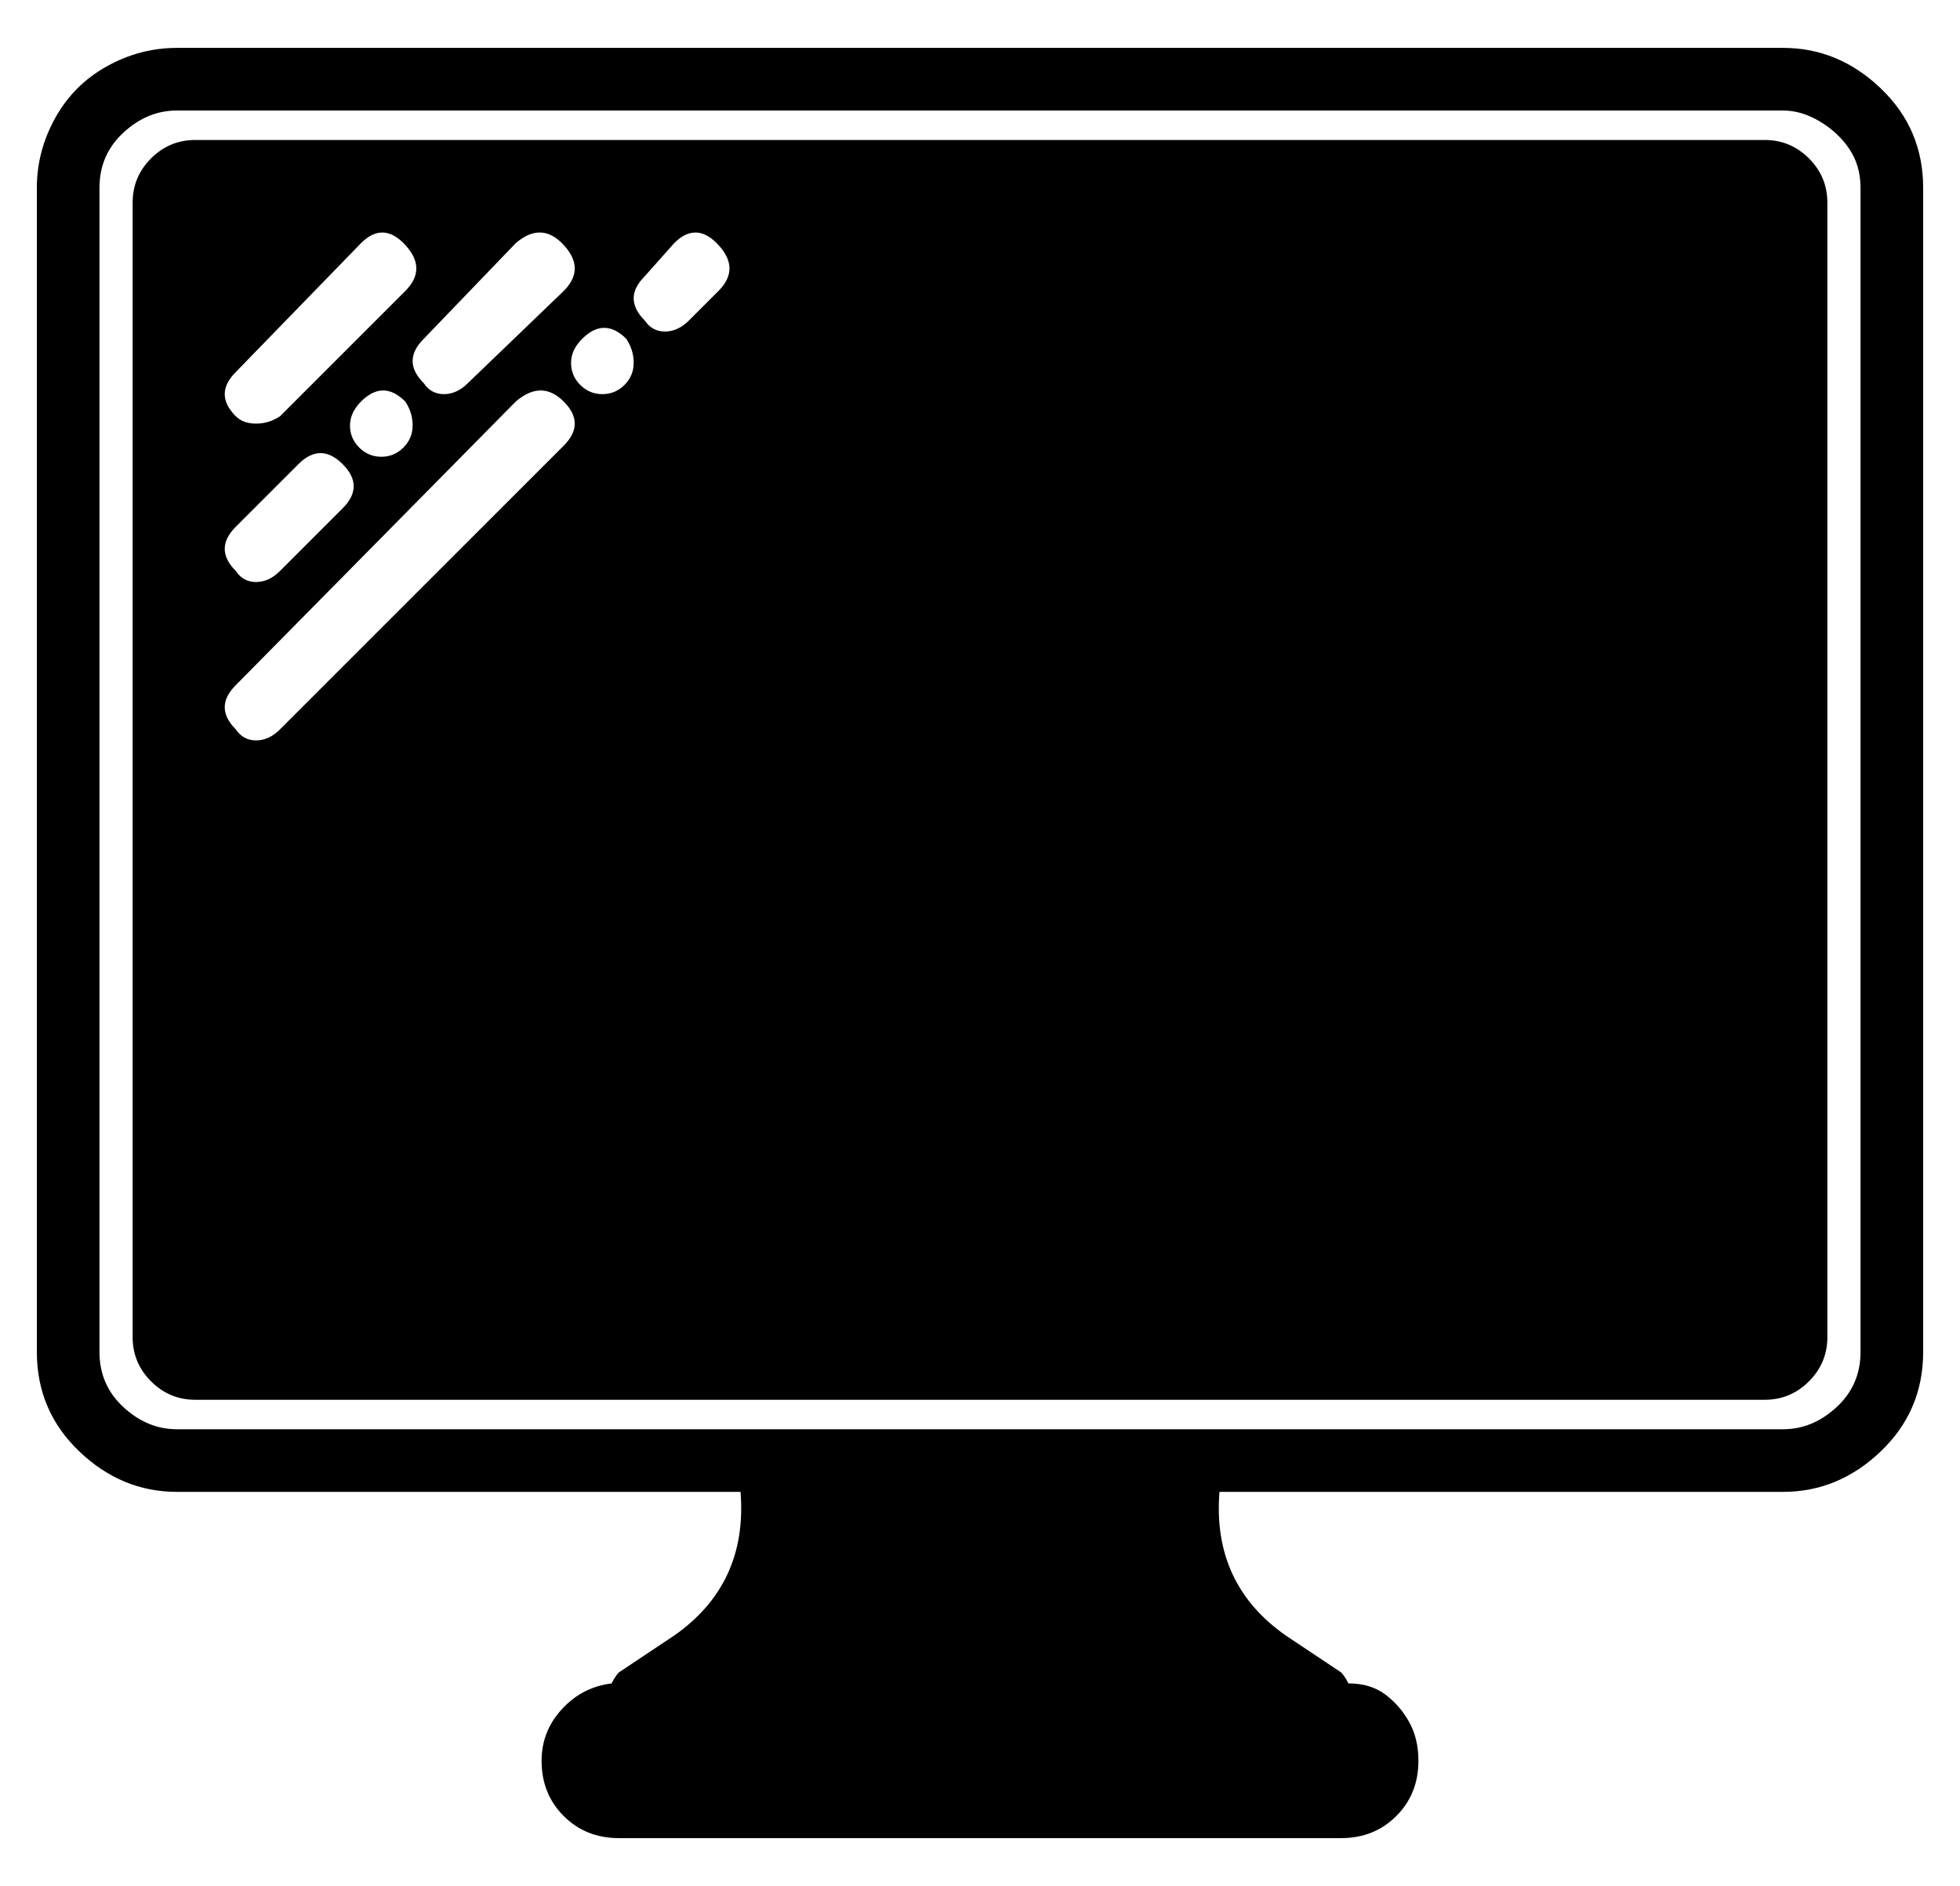 <?xml version="1.0" standalone="no"?>
<!DOCTYPE svg PUBLIC "-//W3C//DTD SVG 1.1//EN" "http://www.w3.org/Graphics/SVG/1.1/DTD/svg11.dtd" >
<svg xmlns="http://www.w3.org/2000/svg" xmlns:xlink="http://www.w3.org/1999/xlink" version="1.1" viewBox="-10 0 532 512">
  <g transform="matrix(1 0 0 -1 0 448)">
   <path fill="currentColor"
d="M474 435q15 0 26.5 -11t11.5 -27v-316q0 -16 -11.5 -27t-26.5 -11h-153q-2 -25 18 -39l15 -10q1 -1 2 -3q6 0 10 -3t6.5 -7.5t2.5 -10.5q0 -9 -6 -15t-15 -6h-196q-9 0 -15 6t-6 15q0 8 5.5 14t13.5 7q1 2 2 3l15 10q20 14 18 39h-153q-15 0 -26.5 11t-11.5 27v316
q0 10 5 19t14 14t19 5h436zM495 81v316q0 6 -3 10.5t-8 7.5t-10 3h-436q-8 0 -14.5 -6t-6.5 -15v-316q0 -9 6.5 -15t14.5 -6h149h138h149q8 0 14.5 6t6.5 15zM469 410q7 0 12 -5t5 -12v-308q0 -7 -5 -12t-12 -5h-426q-7 0 -12 5t-5 12v308q0 7 5 12t12 5h426zM130 382
l-25 -26q-6 -6 0 -12q2 -3 5.5 -3t6.5 3l26 25q6 6 0 12.5t-13 0.5zM54 347q-6 -6 0 -12q2 -2 5.5 -2t6.5 2l34 34q6 6 0 12.5t-12 0.5zM102 332.5q0 3.5 -2 6.5q-6 6 -12 0q-3 -3 -3 -6.5t2.5 -6t6 -2.5t6 2.5t2.5 6zM54 305q-6 -6 0 -12q2 -3 5.5 -3t6.5 3l17 17q6 6 0 12
t-12 0zM143 327q6 6 0 12t-13 0l-76 -77q-6 -6 0 -12q2 -3 5.5 -3t6.5 3zM159.5 343.5q2.5 2.5 2.5 6t-2 6.5q-6 6 -12 0q-3 -3 -3 -6.5t2.5 -6t6 -2.5t6 2.5zM185 369q6 6 0 12.5t-12 0.5l-8 -9q-6 -6 0 -12q2 -3 5.5 -3t6.5 3z" />
  </g>

</svg>
